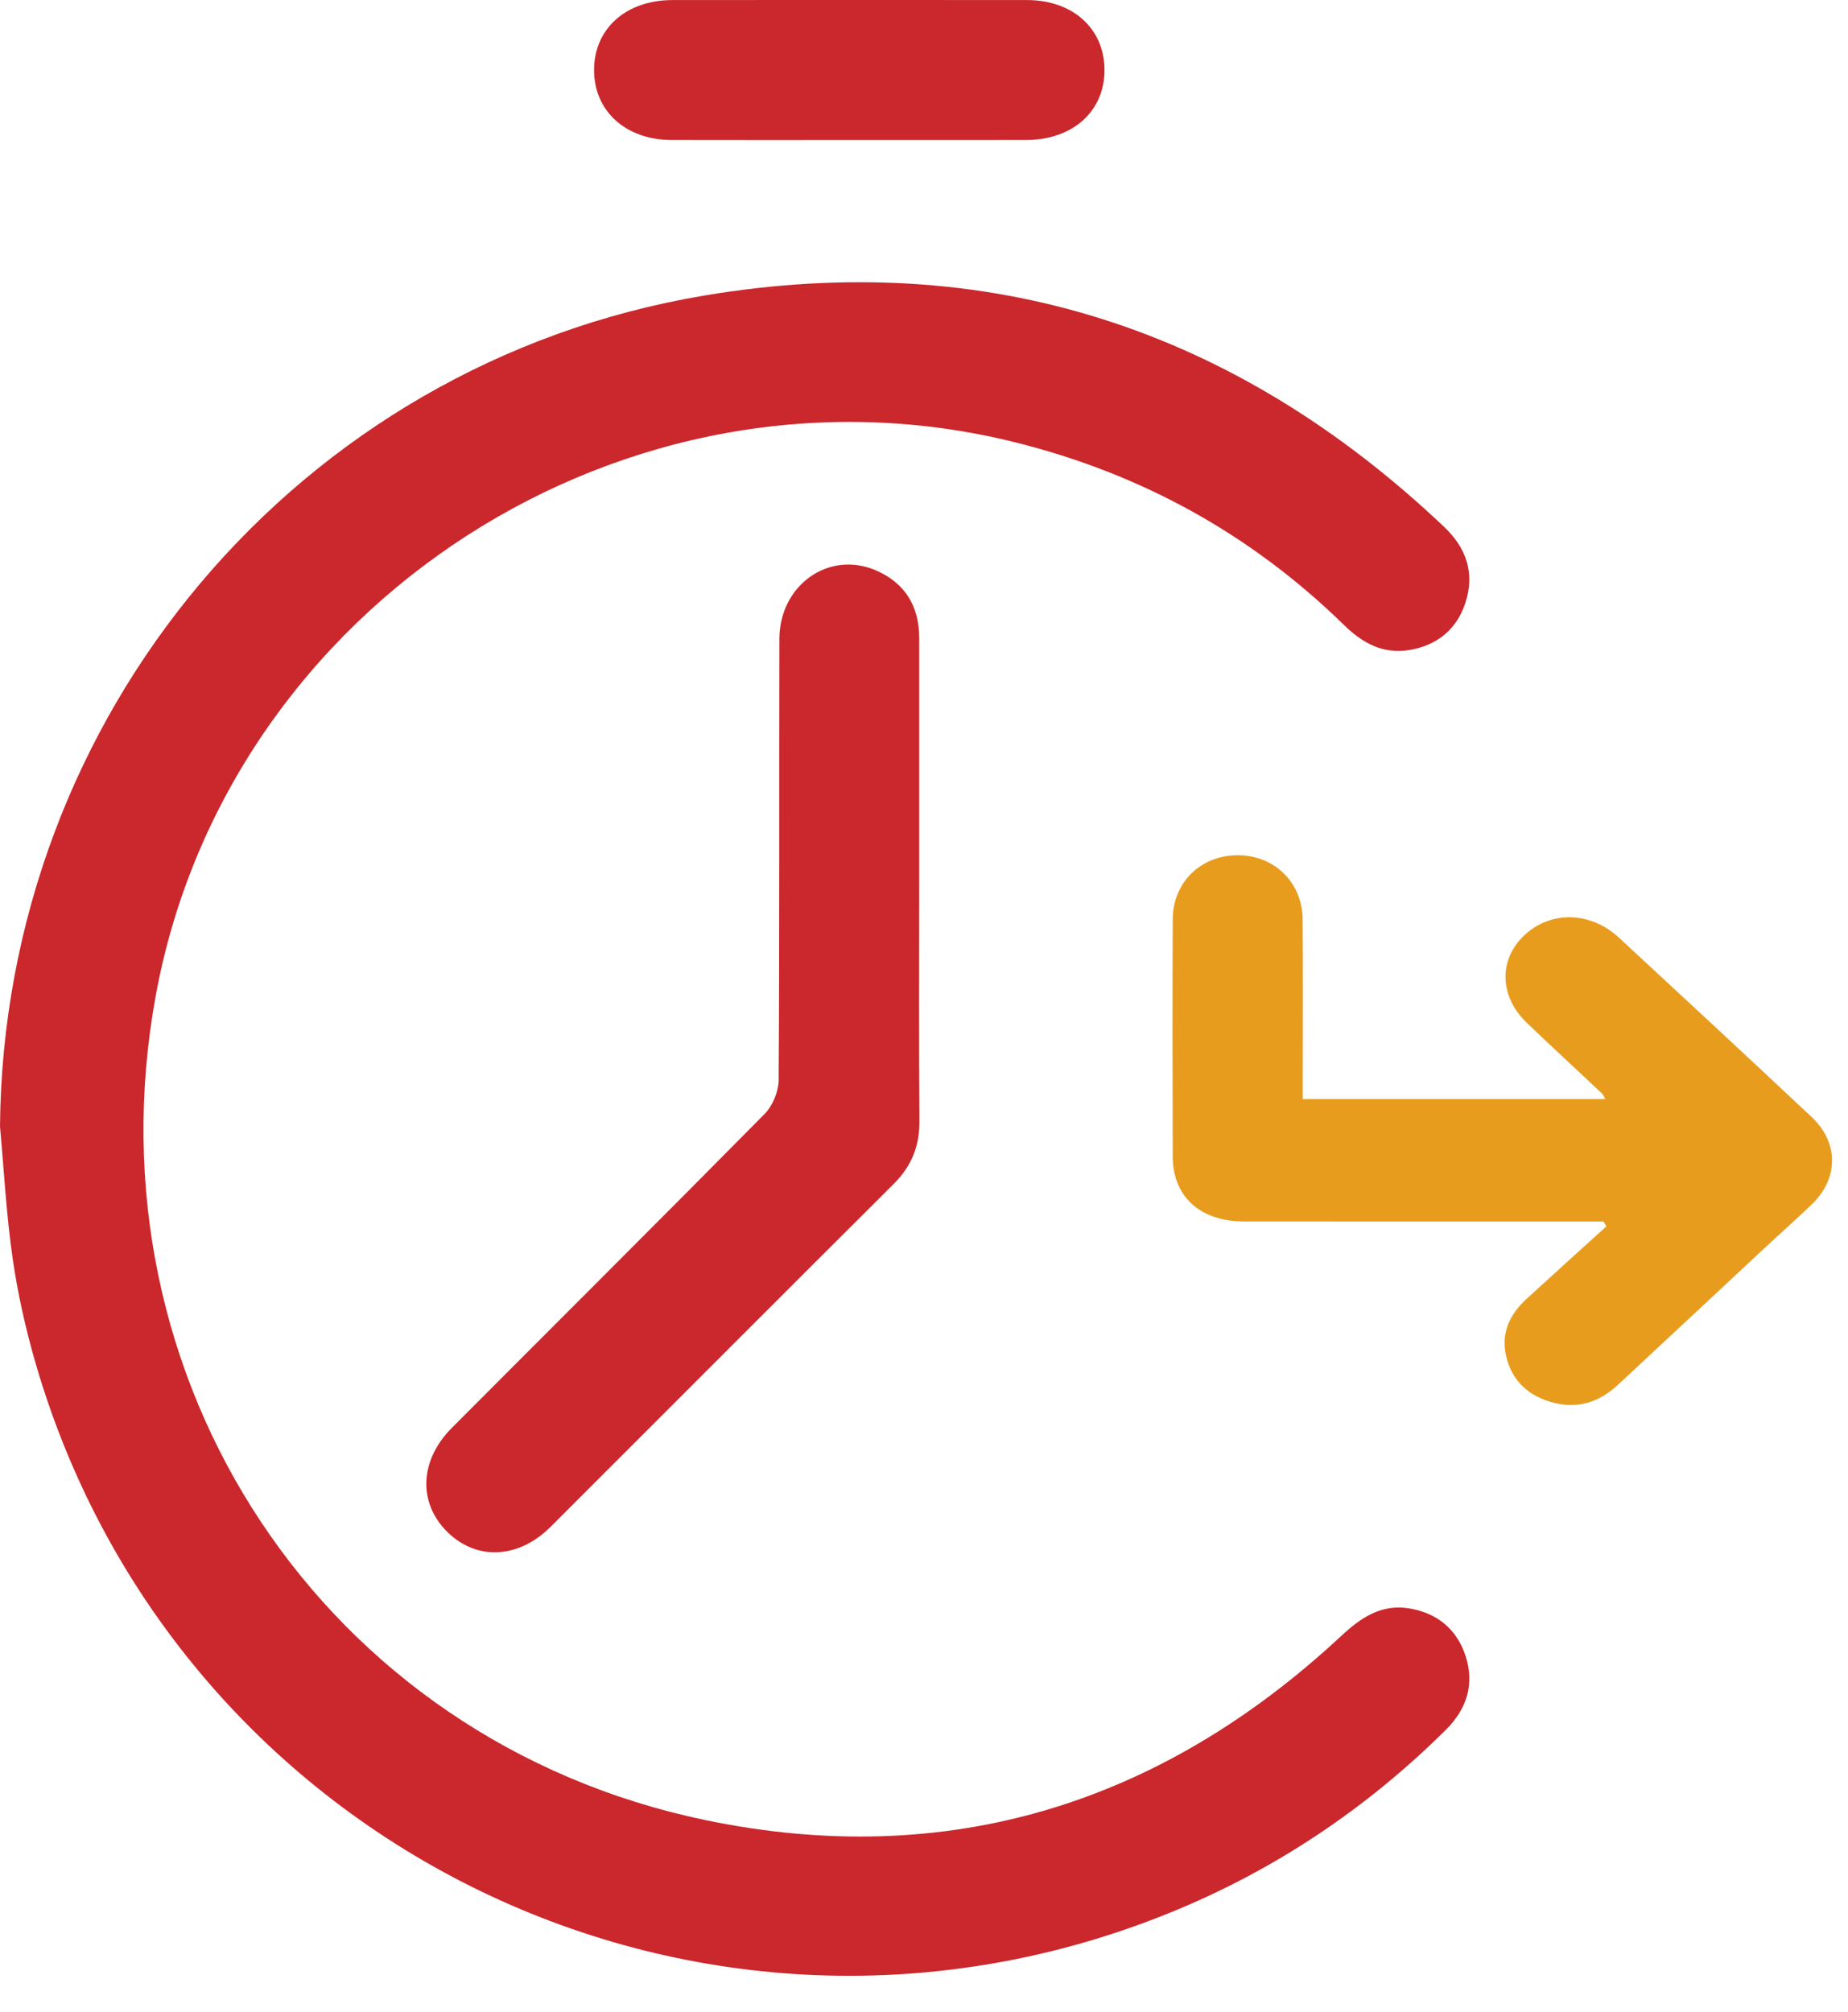 <svg width="34" height="37" viewBox="0 0 34 37" fill="none" xmlns="http://www.w3.org/2000/svg">
<path fill-rule="evenodd" clip-rule="evenodd" d="M0 20.721C0.062 13.164 5.476 6.697 12.944 5.438C18.175 4.556 22.723 6.046 26.57 9.691C26.98 10.08 27.139 10.546 26.96 11.089C26.799 11.58 26.437 11.871 25.928 11.956C25.446 12.035 25.067 11.828 24.73 11.498C23.018 9.825 20.996 8.712 18.673 8.134C11.535 6.358 4.175 11.103 2.862 18.331C1.581 25.379 5.955 32.01 12.97 33.474C17.42 34.403 21.343 33.189 24.672 30.093C25.036 29.754 25.413 29.496 25.932 29.583C26.439 29.668 26.8 29.961 26.962 30.451C27.134 30.976 26.988 31.433 26.597 31.82C25.138 33.265 23.462 34.387 21.563 35.164C12.954 38.684 3.251 34.004 0.656 25.078C0.472 24.444 0.326 23.793 0.232 23.141C0.116 22.34 0.074 21.528 0 20.721Z" fill="#CA282C"/>
<path fill-rule="evenodd" clip-rule="evenodd" d="M29.535 20.215C27.667 20.215 25.84 20.215 23.969 20.215C23.969 20.074 23.969 19.949 23.969 19.824C23.969 18.851 23.975 17.878 23.966 16.905C23.96 16.22 23.432 15.718 22.75 15.73C22.081 15.741 21.579 16.236 21.576 16.909C21.57 18.363 21.571 19.816 21.576 21.27C21.578 22.008 22.078 22.464 22.883 22.465C24.956 22.468 27.028 22.466 29.1 22.466C29.234 22.466 29.367 22.466 29.501 22.466C29.519 22.496 29.538 22.525 29.555 22.555C29.066 22.999 28.574 23.442 28.087 23.889C27.771 24.178 27.613 24.525 27.709 24.939C27.807 25.359 28.076 25.65 28.524 25.783C29.007 25.927 29.415 25.796 29.762 25.475C30.679 24.623 31.592 23.768 32.508 22.915C32.783 22.659 33.067 22.409 33.337 22.148C33.828 21.676 33.832 21.014 33.333 20.546C32.154 19.441 30.971 18.341 29.784 17.244C29.254 16.756 28.518 16.749 28.037 17.21C27.567 17.662 27.587 18.331 28.094 18.816C28.55 19.252 29.015 19.68 29.475 20.113C29.492 20.128 29.499 20.151 29.535 20.215Z" fill="#E89C1E"/>
<path fill-rule="evenodd" clip-rule="evenodd" d="M16.912 16.236C16.912 17.696 16.905 19.155 16.916 20.615C16.92 21.078 16.77 21.449 16.443 21.775C14.336 23.873 12.236 25.98 10.131 28.081C9.536 28.675 8.761 28.706 8.224 28.17C7.689 27.636 7.718 26.859 8.313 26.262C10.231 24.338 12.158 22.422 14.067 20.489C14.215 20.338 14.325 20.076 14.326 19.864C14.343 17.161 14.333 14.457 14.339 11.754C14.341 10.765 15.244 10.12 16.109 10.488C16.646 10.717 16.912 11.146 16.912 11.735C16.912 13.235 16.912 14.735 16.912 16.236Z" fill="#CA282C"/>
<path fill-rule="evenodd" clip-rule="evenodd" d="M15.637 2.576C14.543 2.576 13.449 2.578 12.354 2.575C11.518 2.573 10.935 2.049 10.93 1.3C10.924 0.534 11.511 0.002 12.372 0.001C14.547 -0 16.722 -0.001 18.897 0.001C19.736 0.002 20.314 0.523 20.321 1.276C20.328 2.042 19.74 2.574 18.879 2.575C17.798 2.577 16.718 2.576 15.637 2.576Z" fill="#CA282C"/>
</svg>

